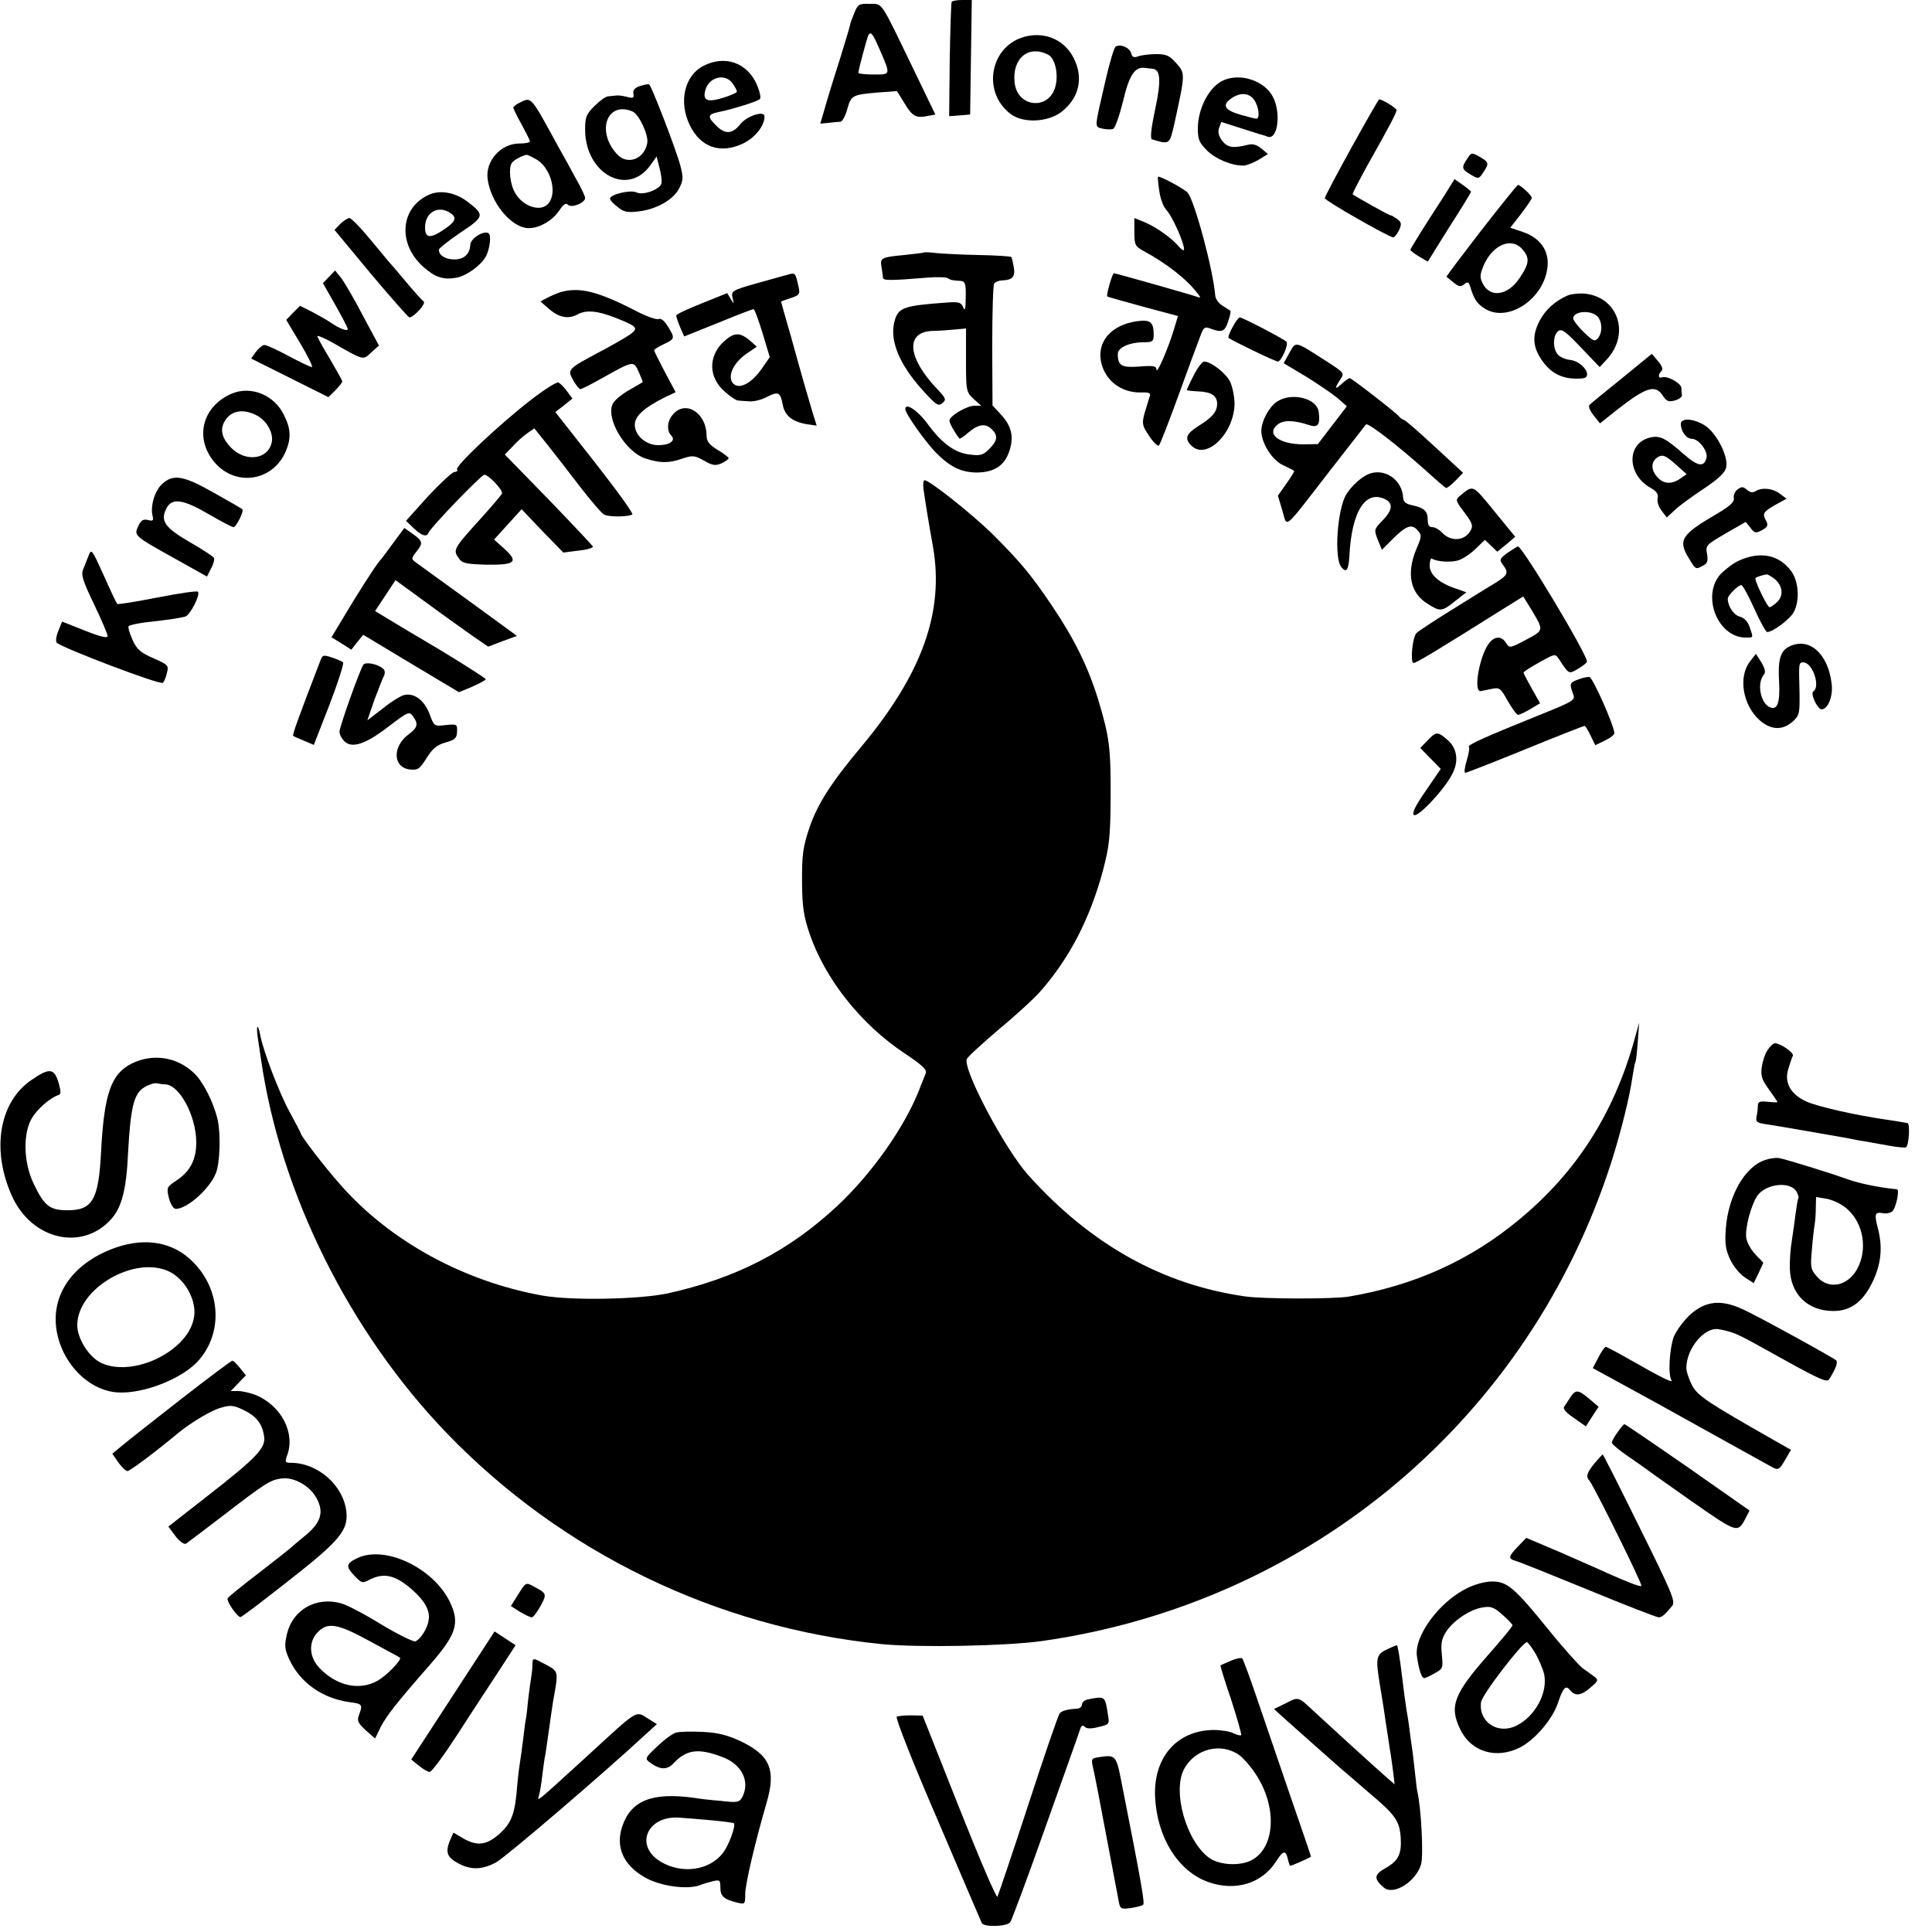 <?xml version="1.0" standalone="no"?>
<!DOCTYPE svg PUBLIC "-//W3C//DTD SVG 20010904//EN"
 "http://www.w3.org/TR/2001/REC-SVG-20010904/DTD/svg10.dtd">
<svg version="1.0" xmlns="http://www.w3.org/2000/svg"
 width="700pt" height="700pt" viewBox="0 0 700 700"
 preserveAspectRatio="xMidYMid meet">
<g transform="translate(0,700) scale(0.1,-0.1)"
fill="#000000" stroke="none">
<path d="M3448 6993 c-2 -5 -5 -99 -7 -211 l-2 -203 38 3 38 3 3 208 3 207
-35 0 c-19 0 -36 -3 -38 -7z"/>
<path d="M3095 6952 c-8 -19 -15 -38 -15 -42 0 -4 -18 -63 -39 -131 -22 -68
-46 -147 -54 -176 l-15 -51 31 3 c18 2 37 4 43 4 6 1 17 21 24 46 14 50 18 52
113 60 l67 5 27 -44 c29 -48 42 -55 85 -46 l27 5 -70 145 c-133 275 -119 255
-168 256 -39 1 -43 -1 -56 -34z m89 -124 c44 -101 45 -98 -18 -98 -31 0 -56 3
-56 6 0 11 32 128 36 136 9 15 15 8 38 -44z"/>
<path d="M3721 6869 c-132 -28 -168 -201 -58 -283 45 -33 133 -29 182 8 65 50
82 124 45 196 -32 63 -98 94 -169 79z m78 -68 c23 -13 36 -66 26 -110 -20 -92
-140 -83 -149 11 -9 88 52 137 123 99z"/>
<path d="M4042 6831 c-5 -3 -21 -55 -35 -116 -43 -185 -42 -173 -13 -181 14
-3 32 -4 39 -1 7 2 23 48 36 100 22 95 43 126 79 121 6 -1 19 -2 27 -3 30 -2
33 -42 10 -149 -15 -71 -18 -105 -11 -107 65 -19 63 -20 81 57 40 183 40 182
6 220 -24 27 -36 32 -72 32 -24 0 -54 -4 -65 -8 -16 -6 -22 -3 -26 12 -6 20
-39 34 -56 23z"/>
<path d="M2550 6762 c-70 -35 -92 -130 -51 -215 39 -81 111 -106 193 -67 43
20 78 64 78 98 0 23 -64 2 -88 -28 -28 -36 -55 -38 -87 -5 -33 32 -31 41 8 49
47 9 141 38 150 47 5 4 0 27 -11 53 -35 79 -115 107 -192 68z m104 -64 c9 -12
16 -26 16 -30 0 -4 -23 -14 -52 -23 -57 -17 -73 -9 -62 30 14 47 72 60 98 23z"/>
<path d="M4435 6710 c-52 -21 -95 -101 -95 -176 0 -39 5 -51 33 -79 31 -31 88
-55 132 -55 11 0 36 10 55 21 l34 21 -24 20 c-17 14 -32 18 -50 13 -53 -13
-72 -10 -92 15 -13 18 -16 32 -11 47 l8 21 60 -19 c33 -11 67 -21 75 -24 8 -2
23 -6 32 -10 37 -15 51 85 20 144 -29 57 -115 87 -177 61z m109 -72 c17 -24
22 -68 8 -68 -5 0 -32 7 -60 15 -57 17 -65 35 -30 59 32 22 64 20 82 -6z"/>
<path d="M2318 6688 c-18 -6 -26 -15 -23 -28 3 -15 -1 -17 -23 -11 -15 4 -33
6 -39 5 -7 -1 -20 -2 -29 -3 -9 0 -31 -16 -50 -35 -30 -30 -34 -40 -34 -85 0
-161 155 -245 237 -129 l22 31 11 -43 c6 -23 9 -48 6 -56 -8 -22 -68 -43 -90
-31 -21 10 -96 -7 -96 -23 0 -5 12 -18 28 -30 22 -18 35 -21 75 -16 65 7 128
43 148 84 15 29 15 39 4 82 -16 60 -104 288 -113 294 -4 2 -19 -1 -34 -6z
m-26 -92 c24 -11 59 -87 53 -115 -11 -59 -74 -81 -111 -38 -75 84 -33 192 58
153z"/>
<path d="M1883 6628 c-13 -6 -23 -14 -23 -18 0 -4 13 -31 30 -61 16 -30 30
-57 30 -61 0 -5 -18 -8 -39 -8 -67 0 -124 -65 -114 -130 11 -79 75 -162 134
-175 39 -9 97 20 125 62 16 23 24 29 32 21 13 -13 62 7 62 25 0 6 -15 38 -34
71 -18 34 -47 86 -64 116 -101 185 -96 179 -139 158z m56 -203 c54 -27 82
-120 49 -161 -26 -34 -92 -14 -121 36 -19 31 -25 89 -13 109 6 10 36 27 54 30
2 1 16 -6 31 -14z"/>
<path d="M4897 6466 c-53 -96 -97 -179 -97 -184 0 -9 233 -142 248 -142 5 0
14 12 21 26 10 22 9 28 -6 40 -10 7 -21 14 -25 14 -6 0 -125 67 -137 76 -2 2
23 49 54 106 82 145 105 190 105 199 0 7 -51 39 -63 39 -2 0 -47 -78 -100
-174z"/>
<path d="M5316 6425 c-22 -33 -20 -38 13 -58 28 -16 29 -16 45 8 22 33 21 37
-13 57 -29 16 -30 16 -45 -7z"/>
<path d="M4200 6310 c4 -30 15 -59 27 -72 21 -23 63 -117 63 -141 0 -7 -8 -3
-18 9 -25 30 -82 71 -125 89 l-37 15 0 -50 c0 -47 3 -52 31 -68 88 -48 157
-102 198 -155 12 -15 12 -17 0 -13 -25 9 -297 86 -303 86 -6 0 -29 -81 -24
-84 2 -2 60 -18 129 -37 l127 -34 -15 -50 c-20 -66 -62 -164 -63 -144 0 13
-11 15 -61 11 -65 -5 -79 3 -79 45 0 24 42 43 96 43 30 0 34 3 34 28 0 46 -13
55 -62 48 -93 -14 -145 -75 -128 -150 15 -65 72 -109 143 -108 32 1 38 -2 32
-16 -3 -9 -11 -36 -18 -59 -10 -38 -9 -45 17 -83 15 -23 31 -38 35 -34 5 5 36
86 70 179 34 94 69 189 78 212 14 38 17 41 40 32 40 -15 51 -11 63 27 7 19 10
36 8 38 -1 1 -14 9 -28 18 -14 8 -26 25 -27 37 -7 92 -75 345 -100 373 -13 14
-94 58 -107 58 -2 0 0 -22 4 -50z"/>
<path d="M5234 6293 c-21 -32 -57 -89 -81 -126 -23 -37 -43 -70 -43 -72 0 -3
14 -14 31 -24 l32 -19 78 125 c44 68 79 126 79 128 0 2 -13 13 -30 25 l-30 21
-36 -58z"/>
<path d="M5366 6164 c-70 -91 -127 -166 -125 -167 2 -1 14 -11 26 -21 19 -15
25 -16 38 -6 12 10 16 9 21 -6 15 -50 26 -65 55 -83 84 -51 215 37 226 153 6
58 -27 104 -88 125 l-47 16 39 50 c21 28 39 54 39 58 0 9 -40 46 -50 47 -3 0
-63 -75 -134 -166z m153 -71 c24 -29 21 -50 -13 -100 -42 -64 -107 -74 -134
-20 -11 22 -10 32 3 64 33 78 105 107 144 56z"/>
<path d="M1558 6296 c-108 -45 -120 -179 -23 -264 42 -37 72 -47 120 -38 36 7
88 45 105 76 15 28 21 78 10 85 -18 11 -65 -19 -66 -42 -2 -34 -23 -53 -58
-53 -32 0 -56 15 -56 35 0 5 34 32 75 60 92 61 93 66 25 117 -41 30 -93 40
-132 24z m77 -70 c23 -17 13 -33 -41 -67 -38 -23 -54 -19 -54 17 0 56 50 83
95 50z"/>
<path d="M1233 6189 l-21 -22 131 -158 c73 -87 136 -158 140 -159 16 0 62 50
52 58 -6 4 -35 36 -65 72 -30 36 -59 70 -65 76 -5 6 -36 44 -69 83 -32 39 -64
71 -70 71 -6 0 -21 -10 -33 -21z"/>
<path d="M3348 6085 c-2 -1 -34 -5 -72 -9 -83 -8 -88 -10 -82 -44 2 -15 5 -32
5 -38 1 -11 24 -11 160 0 35 3 69 2 75 -2 11 -7 16 -8 49 -10 14 -2 17 -12 16
-59 0 -43 -3 -52 -9 -37 -7 18 -15 21 -57 18 -155 -11 -176 -18 -190 -61 -23
-70 12 -160 101 -258 48 -53 56 -58 70 -46 15 13 14 17 -17 50 -110 115 -118
209 -18 212 20 0 55 3 79 5 l42 4 0 -114 c0 -113 1 -116 27 -141 l28 -25 -24
0 c-28 0 -91 -37 -91 -54 0 -9 17 -40 36 -65 2 -2 17 8 34 23 36 30 62 33 84
10 23 -22 20 -41 -10 -71 -22 -22 -32 -25 -70 -20 -54 6 -101 40 -153 111 -36
49 -81 79 -81 54 0 -16 69 -114 110 -157 52 -53 93 -73 151 -73 65 1 102 28
118 84 15 51 4 88 -37 131 l-26 28 -1 215 c0 119 3 221 7 226 3 6 17 12 30 12
37 2 47 13 41 49 -3 17 -7 34 -9 36 -2 2 -55 6 -117 7 -61 1 -131 5 -154 7
-23 3 -43 4 -45 2z"/>
<path d="M1192 5997 l-22 -23 45 -79 c25 -44 45 -83 45 -87 0 -10 -29 1 -60
22 -14 10 -45 27 -69 40 l-44 22 -25 -25 -25 -26 51 -85 c28 -47 47 -86 42
-86 -5 0 -43 18 -84 40 -41 22 -80 40 -88 40 -7 0 -21 -12 -31 -25 l-17 -24
140 -70 140 -70 25 25 c14 14 25 28 25 32 0 4 -21 41 -45 82 -25 41 -45 78
-45 82 0 4 28 -8 63 -28 107 -61 102 -59 132 -31 l28 25 -58 108 c-31 60 -67
121 -79 137 l-22 27 -22 -23z"/>
<path d="M2855 6005 c-5 -1 -54 -15 -108 -30 -96 -27 -98 -29 -93 -54 6 -25 6
-25 -6 -5 l-13 22 -92 -37 c-51 -20 -93 -40 -93 -44 0 -4 6 -23 14 -42 l15
-34 122 49 c68 28 126 50 129 50 4 0 18 -39 33 -87 l26 -87 -27 -39 c-35 -51
-76 -76 -100 -61 -31 21 -10 77 45 114 l35 24 -26 23 c-36 30 -57 29 -94 -5
-57 -53 -55 -130 4 -181 19 -17 40 -31 47 -32 7 -1 25 -2 40 -3 16 -2 45 5 64
15 43 22 50 19 59 -27 7 -40 35 -62 87 -71 l36 -5 -15 48 c-8 27 -21 72 -29
99 -8 28 -30 106 -49 175 -20 69 -36 126 -36 127 0 1 16 7 35 13 31 10 34 15
29 38 -12 54 -12 55 -39 47z"/>
<path d="M2029 5941 c-14 -5 -35 -14 -48 -21 l-23 -12 33 -29 c36 -30 68 -36
102 -18 31 17 72 13 136 -12 83 -33 87 -38 49 -64 -18 -12 -69 -41 -113 -64
-108 -58 -110 -60 -88 -99 10 -18 22 -32 26 -32 4 0 38 17 75 38 118 66 117
66 136 25 9 -20 16 -37 14 -38 -2 -1 -23 -14 -48 -28 -25 -14 -51 -35 -58 -47
-31 -50 41 -176 116 -201 52 -17 85 -18 133 -1 39 13 45 12 80 -7 31 -18 41
-19 63 -10 14 7 26 15 26 19 0 3 -18 17 -40 30 -31 19 -40 31 -40 53 -1 82
-77 129 -122 75 -21 -23 -23 -59 -6 -76 18 -18 -5 -35 -47 -35 -44 0 -85 35
-85 74 0 31 33 61 106 98 l42 20 -39 73 c-21 40 -39 76 -39 79 0 3 16 13 35
22 41 19 41 22 15 64 -12 20 -25 31 -34 27 -8 -3 -45 10 -83 30 -140 72 -205
87 -274 67z"/>
<path d="M5681 5930 c-46 -20 -82 -52 -103 -93 -26 -50 -25 -89 3 -134 36 -57
82 -80 152 -74 41 3 3 62 -45 67 -18 2 -39 12 -45 21 -18 23 -16 68 2 83 13
10 26 1 83 -59 l68 -71 26 28 c85 92 41 225 -79 238 -21 2 -49 -1 -62 -6z
m103 -73 c21 -16 24 -60 6 -82 -12 -14 -18 -11 -52 22 -21 20 -38 43 -38 49 0
25 56 32 84 11z"/>
<path d="M4466 5815 c-11 -19 -17 -37 -15 -39 10 -9 170 -86 179 -86 12 0 40
62 31 72 -8 9 -159 88 -169 88 -4 0 -16 -16 -26 -35z"/>
<path d="M4672 5722 l-21 -38 82 -49 c45 -28 96 -63 114 -78 l33 -29 -53 -69
-52 -68 -52 -1 c-88 0 -137 37 -94 72 22 17 58 16 114 -2 32 -11 41 1 35 47
-6 50 -97 73 -151 38 -28 -18 -57 -71 -57 -106 0 -44 39 -106 78 -124 20 -10
39 -19 41 -21 2 -1 -11 -22 -28 -46 l-31 -44 16 -53 c19 -64 0 -79 169 139 71
91 131 168 134 172 7 8 109 -71 215 -165 37 -34 71 -63 75 -65 4 -1 19 11 34
26 l28 29 -102 94 c-56 52 -106 96 -113 98 -6 2 -13 7 -16 11 -8 12 -173 140
-180 140 -3 0 -16 -9 -28 -20 -26 -24 -28 -19 -6 15 16 24 15 24 -53 68 -114
73 -107 71 -131 29z"/>
<path d="M5876 5629 c-60 -48 -112 -91 -117 -96 -5 -5 2 -22 15 -38 l23 -29
64 51 c104 81 137 91 164 49 13 -20 21 -23 43 -17 15 4 27 13 26 19 -1 7 -2
19 -2 27 -2 17 -51 44 -69 38 -15 -6 -17 9 -3 23 6 6 2 19 -13 36 l-22 26
-109 -89z"/>
<path d="M4325 5640 c-14 -27 -25 -51 -25 -53 0 -2 19 -4 41 -5 49 -2 69 -16
69 -46 -1 -28 -17 -48 -67 -79 -46 -29 -52 -46 -27 -71 55 -56 158 46 157 155
-1 25 -8 60 -17 78 -17 31 -69 71 -93 71 -7 0 -24 -22 -38 -50z"/>
<path d="M1921 5549 c-110 -85 -273 -238 -265 -250 3 -5 -1 -9 -9 -9 -8 0 -51
-40 -96 -88 l-80 -89 27 -26 c29 -28 48 -34 54 -18 7 19 192 211 203 211 15 0
68 -56 64 -68 -2 -5 -35 -44 -72 -85 -107 -118 -107 -119 -83 -152 11 -16 28
-19 101 -21 103 -1 115 10 61 59 l-36 32 50 55 50 55 75 -79 76 -78 55 7 c30
3 54 10 52 15 -2 4 -74 81 -161 171 l-158 162 28 29 c15 17 39 38 53 48 l26
18 48 -60 c27 -34 80 -102 118 -152 39 -50 77 -95 86 -100 17 -10 88 -9 103 0
5 3 -56 87 -135 188 l-144 183 31 24 31 25 -20 27 c-10 14 -24 28 -31 31 -6 3
-52 -26 -102 -65z"/>
<path d="M840 5574 c-103 -44 -135 -153 -70 -240 75 -100 218 -82 266 32 19
46 18 80 -7 130 -35 73 -119 107 -189 78z m90 -79 c37 -19 63 -66 54 -100 -15
-61 -96 -70 -148 -16 -36 38 -41 72 -15 105 24 30 64 34 109 11z"/>
<path d="M6090 5464 c0 -27 20 -54 40 -54 25 0 59 -45 53 -69 -9 -35 -32 -31
-83 14 -65 57 -85 68 -120 60 -87 -19 -87 -134 1 -183 21 -12 28 -22 25 -37
-3 -11 3 -31 14 -45 l19 -25 28 26 c15 15 62 49 104 77 54 36 79 59 83 78 10
38 -35 127 -78 153 -40 25 -86 28 -86 5z m-17 -148 l38 -34 -23 -16 c-33 -23
-64 -20 -87 10 -20 25 -18 51 3 66 19 13 30 9 69 -26z"/>
<path d="M4960 5283 c-27 -11 -63 -43 -82 -74 -33 -54 -45 -232 -18 -264 18
-22 26 -11 29 39 8 164 59 244 132 206 27 -15 24 -39 -12 -76 -31 -32 -31 -33
-17 -70 l15 -36 34 34 c52 53 73 61 94 38 17 -19 17 -22 -4 -71 -36 -88 -21
-159 42 -197 45 -29 52 -28 99 10 l41 32 -37 13 c-63 21 -96 51 -96 84 0 17 4
28 8 25 20 -12 73 -15 99 -5 15 5 43 24 60 41 l33 32 22 -21 23 -22 33 27 32
27 -76 93 c-81 99 -75 96 -126 54 -15 -13 -14 -17 18 -59 28 -37 32 -48 23
-64 -21 -40 -73 -43 -105 -8 -9 10 -25 19 -34 19 -12 0 -17 8 -17 26 0 32 -13
44 -55 53 -24 5 -33 12 -34 27 -3 65 -66 109 -124 87z"/>
<path d="M587 5246 c-27 -25 -43 -81 -34 -116 4 -16 1 -19 -17 -14 -17 4 -25
-1 -35 -22 -16 -35 -16 -35 131 -117 l118 -66 15 30 c9 16 13 34 10 38 -3 5
-41 30 -86 56 -90 52 -109 77 -87 121 20 42 60 36 156 -20 43 -25 83 -46 88
-46 10 0 39 59 32 65 -2 2 -48 29 -102 59 -111 63 -148 70 -189 32z"/>
<path d="M3346 5228 c6 -42 15 -101 34 -207 42 -236 -38 -461 -259 -726 -109
-130 -159 -208 -188 -293 -24 -72 -28 -99 -27 -207 1 -80 6 -115 27 -177 56
-165 187 -330 344 -434 64 -43 83 -60 77 -73 -3 -9 -15 -36 -24 -61 -54 -136
-171 -302 -296 -419 -176 -164 -366 -262 -614 -317 -101 -22 -349 -27 -455 -8
-285 51 -554 198 -733 403 -55 62 -142 175 -142 184 0 2 -18 37 -40 77 -38 69
-96 221 -107 279 -8 45 -16 38 -9 -9 4 -25 9 -61 12 -80 70 -484 321 -988 674
-1354 417 -432 977 -703 1575 -763 134 -13 449 -7 579 11 974 138 1769 809
2066 1741 34 108 65 233 75 305 4 24 8 47 10 51 3 3 6 37 9 75 l5 69 -18 -65
c-75 -267 -210 -478 -417 -649 -178 -148 -381 -239 -618 -279 -56 -9 -309 -9
-376 1 -299 43 -559 188 -785 440 -84 94 -237 382 -222 420 3 8 57 57 119 110
63 52 131 115 151 139 104 120 176 260 223 433 23 88 27 120 28 260 1 185 -4
224 -45 360 -37 120 -87 221 -168 341 -74 110 -113 157 -213 257 -74 73 -230
197 -248 197 -5 0 -6 -15 -4 -32z"/>
<path d="M6296 5227 c-10 -7 -16 -22 -14 -32 2 -14 -13 -28 -62 -57 -130 -76
-142 -95 -99 -164 23 -38 23 -38 50 -23 16 8 18 17 14 42 -6 31 -3 33 67 74
l73 42 17 -21 c15 -20 19 -21 42 -9 20 11 23 18 16 32 -16 28 -12 34 31 59
l42 23 -24 18 c-26 20 -65 24 -89 9 -10 -6 -20 -4 -30 5 -14 12 -19 13 -34 2z"/>
<path d="M1425 5033 c-22 -30 -44 -60 -50 -66 -17 -20 -84 -125 -130 -203
l-44 -73 36 -22 36 -23 21 27 22 27 173 -104 174 -104 48 20 c27 12 49 24 49
27 0 3 -73 50 -162 104 -90 53 -180 107 -201 120 l-38 23 37 56 37 56 111 -81
c61 -45 137 -99 168 -121 l57 -39 52 20 52 19 -174 127 c-96 69 -182 132 -192
139 -18 13 -17 15 3 41 24 30 22 37 -18 65 l-27 19 -40 -54z"/>
<path d="M5462 4997 c-29 -22 -30 -25 -17 -43 22 -29 19 -37 -27 -66 -24 -14
-94 -58 -157 -97 -63 -39 -121 -77 -129 -85 -14 -14 -23 -103 -11 -108 6 -3
79 41 316 190 l82 51 29 -47 c46 -77 47 -75 -19 -110 -58 -31 -60 -31 -72 -12
-15 25 -39 26 -59 3 -36 -41 -62 -181 -33 -177 6 1 24 5 40 8 28 6 32 3 58
-44 16 -27 32 -50 37 -50 5 0 25 9 45 21 l35 21 -30 53 c-16 29 -30 55 -30 58
0 3 26 20 57 37 55 31 58 32 70 14 39 -59 36 -57 71 -37 17 10 32 22 32 26 0
27 -234 417 -250 417 -3 0 -20 -11 -38 -23z"/>
<path d="M321 4987 c-6 -15 -15 -38 -20 -51 -8 -18 0 -43 40 -126 27 -56 49
-108 49 -115 0 -8 -27 -2 -82 20 l-83 33 -14 -35 c-8 -19 -10 -38 -5 -42 23
-20 375 -154 384 -145 5 5 12 21 15 37 7 25 4 29 -49 52 -48 21 -60 32 -76 67
-10 23 -17 45 -14 49 2 4 30 10 61 14 89 10 127 16 144 21 18 5 56 80 46 90
-4 4 -70 -6 -147 -21 -77 -15 -143 -26 -145 -23 -3 2 -25 49 -49 103 -43 95
-45 98 -55 72z"/>
<path d="M6301 4969 c-20 -9 -49 -31 -66 -48 -72 -78 -12 -231 90 -231 29 0
28 -2 14 39 -7 20 -20 33 -36 37 -22 6 -43 38 -43 65 0 11 37 49 49 49 5 0 26
-38 47 -85 21 -47 42 -85 47 -85 19 0 75 41 93 67 25 39 23 112 -5 152 -44 61
-112 75 -190 40z m128 -66 c30 -25 34 -60 11 -83 -11 -11 -24 -20 -29 -20 -7
0 -51 89 -51 104 0 4 19 11 41 15 4 0 16 -7 28 -16z"/>
<path d="M6484 4658 c-33 -15 -43 -48 -38 -128 4 -76 -6 -103 -32 -93 -35 13
-50 87 -23 119 7 8 4 21 -9 44 l-20 31 -21 -27 c-44 -56 -27 -159 35 -214 42
-36 83 -37 121 -3 23 22 24 30 23 106 -3 106 -3 107 14 107 33 0 63 -88 36
-105 -12 -7 15 -65 30 -65 24 0 43 51 36 96 -14 108 -82 166 -152 132z"/>
<path d="M1161 4607 c-79 -205 -102 -269 -99 -273 2 -2 20 -10 40 -18 l35 -15
57 146 c31 81 53 150 49 153 -4 4 -23 12 -41 18 -30 10 -34 9 -41 -11z"/>
<path d="M1316 4591 c-14 -23 -86 -225 -86 -242 0 -10 8 -25 17 -34 27 -28 77
-12 160 52 72 55 76 56 89 38 21 -28 17 -42 -16 -66 -60 -45 -56 -121 6 -127
28 -3 35 2 60 42 22 35 37 47 69 56 34 10 40 15 41 39 1 27 0 28 -41 24 -42
-5 -42 -5 -59 41 -19 49 -55 76 -91 68 -11 -2 -46 -23 -77 -48 l-57 -44 25 73
c15 39 30 79 35 88 5 11 4 21 -4 27 -20 17 -64 25 -71 13z"/>
<path d="M5718 4538 c-31 -11 -32 -15 -19 -51 10 -24 7 -26 -132 -82 -188 -76
-251 -104 -245 -111 3 -3 0 -25 -8 -50 -7 -24 -10 -44 -5 -44 4 0 102 38 217
85 115 47 212 85 215 85 3 0 13 -16 22 -35 l17 -35 35 17 c19 9 35 21 34 27
-1 28 -78 201 -90 203 -8 1 -26 -3 -41 -9z"/>
<path d="M5175 4320 l-29 -30 37 -38 37 -38 -54 -79 c-39 -56 -51 -82 -43 -88
15 -9 109 91 138 147 25 46 19 93 -14 123 -37 33 -43 33 -72 3z"/>
<path d="M6404 3195 c-9 -13 -18 -41 -21 -62 -4 -31 1 -46 26 -80 17 -24 31
-44 31 -46 0 -2 -16 -1 -35 1 -29 3 -35 1 -36 -14 0 -11 -2 -29 -5 -40 -3 -19
2 -23 40 -28 23 -4 54 -9 67 -11 145 -25 208 -36 229 -40 14 -3 39 -8 55 -10
17 -3 56 -10 89 -16 32 -6 60 -8 62 -6 11 10 15 87 5 88 -6 1 -14 2 -18 3 -5
1 -33 6 -63 10 -109 16 -243 46 -285 65 -58 26 -82 70 -65 120 6 20 13 41 16
46 4 11 -45 45 -65 45 -6 0 -18 -11 -27 -25z"/>
<path d="M478 3147 c-76 -38 -101 -110 -112 -324 -9 -170 -31 -208 -121 -208
-64 0 -84 15 -122 94 -37 75 -41 180 -9 237 19 34 66 76 99 87 8 2 8 14 -1 45
-16 52 -33 54 -98 9 -118 -80 -146 -255 -70 -422 72 -157 253 -199 358 -83 39
43 56 107 62 241 9 165 21 214 58 237 16 10 37 17 46 15 10 -2 24 -4 32 -4 51
-3 110 -114 111 -207 1 -65 -22 -109 -73 -142 -34 -23 -35 -25 -26 -63 6 -22
16 -39 25 -39 41 0 122 72 145 129 15 36 18 140 7 192 -14 63 -53 140 -86 171
-62 59 -149 72 -225 35z"/>
<path d="M6395 2797 c-73 -24 -133 -129 -142 -248 -4 -56 -1 -76 16 -113 12
-25 36 -54 54 -65 l31 -20 18 37 17 37 -29 30 c-16 17 -31 44 -33 60 -5 34 17
117 39 151 31 46 122 56 144 15 5 -10 8 -20 6 -22 -2 -2 -6 -26 -10 -54 -3
-27 -10 -73 -14 -101 -5 -28 -8 -73 -7 -102 3 -92 65 -152 158 -152 61 0 105
32 139 100 33 66 40 127 23 195 -15 58 -13 65 19 59 13 -2 28 2 34 9 13 17 25
77 15 78 -64 6 -136 21 -178 36 -61 22 -225 73 -249 77 -12 2 -34 -1 -51 -7z
m290 -171 c60 -46 82 -136 51 -209 -31 -75 -108 -95 -153 -42 -23 26 -24 34
-18 99 3 39 8 80 10 91 2 11 4 37 4 59 l1 39 36 -6 c20 -3 51 -17 69 -31z"/>
<path d="M423 2481 c-149 -51 -233 -160 -220 -286 13 -125 113 -233 223 -240
92 -6 231 48 291 113 92 101 84 259 -19 361 -70 70 -168 88 -275 52z m192 -89
c54 -27 95 -99 89 -157 -5 -45 -32 -87 -80 -124 -84 -64 -199 -83 -265 -45
-41 24 -79 87 -79 132 -1 134 210 256 335 194z"/>
<path d="M6125 2238 c-23 -21 -50 -57 -60 -80 -16 -42 -22 -138 -9 -159 7 -12
-39 11 -151 75 -44 25 -83 46 -87 46 -4 0 -16 -17 -27 -39 l-20 -38 97 -53
c53 -29 115 -63 137 -75 237 -132 404 -224 420 -233 18 -9 23 -5 42 27 l22 38
-67 38 c-237 135 -270 157 -291 195 -11 21 -21 50 -21 64 0 70 66 149 117 140
50 -9 67 -16 153 -64 204 -114 238 -131 247 -118 23 36 33 62 26 69 -14 12
-285 161 -340 186 -77 35 -132 30 -188 -19z"/>
<path d="M655 1930 c-99 -77 -195 -153 -214 -169 l-34 -28 22 -32 c12 -17 27
-31 33 -31 8 0 96 65 180 135 51 42 125 86 160 95 33 10 46 8 81 -9 47 -23 68
-50 74 -97 6 -41 -29 -77 -210 -218 l-137 -107 26 -35 c15 -19 31 -31 38 -27
6 4 67 50 136 103 151 116 168 127 208 133 45 7 104 -25 129 -71 28 -52 16
-90 -45 -139 -26 -21 -49 -41 -52 -44 -3 -3 -53 -42 -112 -88 -59 -45 -110
-86 -113 -92 -6 -9 34 -67 46 -68 4 -1 82 59 175 132 184 144 216 182 209 249
-10 96 -103 178 -202 178 -20 0 -21 3 -13 26 31 81 -20 180 -112 219 -21 8
-50 15 -65 15 l-27 0 27 28 28 29 -21 26 c-12 15 -24 27 -28 27 -4 0 -88 -63
-187 -140z"/>
<path d="M5690 1938 c-8 -13 -18 -28 -23 -35 -5 -8 8 -22 36 -41 l43 -30 23
36 23 35 -33 28 c-41 35 -50 35 -69 7z"/>
<path d="M5861 1811 c-12 -16 -21 -33 -21 -38 0 -5 26 -27 58 -49 31 -21 62
-43 67 -47 6 -5 80 -57 165 -117 165 -115 166 -116 195 -60 l14 27 -224 157
c-124 86 -227 156 -229 156 -3 0 -14 -13 -25 -29z"/>
<path d="M5777 1698 c-28 -35 -32 -48 -18 -63 15 -17 193 -376 188 -381 -4 -4
-44 11 -125 47 -23 11 -99 44 -167 74 l-125 53 -30 -31 c-36 -38 -37 -44 -7
-53 12 -3 131 -51 263 -105 133 -55 247 -99 254 -99 11 0 23 10 49 42 12 16
-2 49 -118 283 -72 146 -132 265 -134 265 -2 0 -15 -15 -30 -32z"/>
<path d="M1293 1354 c-40 -20 -41 -30 -7 -65 24 -25 28 -26 52 -13 54 28 97
17 160 -40 42 -38 61 -73 55 -106 -4 -30 -29 -69 -48 -77 -8 -2 -63 25 -123
61 -60 37 -126 72 -147 77 -89 25 -174 -23 -195 -110 -10 -44 -9 -55 8 -93 39
-84 119 -141 217 -155 48 -6 50 -9 36 -46 -8 -21 -5 -29 24 -56 l34 -30 21 43
c21 40 56 85 174 220 100 114 113 154 76 232 -61 125 -237 207 -337 158z m48
-301 c57 -31 106 -57 108 -59 8 -7 -47 -64 -80 -83 -66 -38 -149 -20 -212 46
-37 39 -40 93 -7 128 36 39 73 33 191 -32z"/>
<path d="M1878 1224 l-27 -43 33 -21 c18 -11 38 -20 43 -20 5 0 19 19 32 42
23 44 23 44 -29 72 -24 13 -26 12 -52 -30z"/>
<path d="M5314 1245 c-101 -50 -192 -175 -180 -247 7 -49 17 -78 26 -78 5 0
22 8 39 18 29 16 30 19 25 67 -4 39 -1 57 15 82 25 40 87 82 133 89 29 5 41 1
71 -26 21 -18 37 -35 37 -39 0 -4 -39 -52 -88 -107 -125 -142 -142 -187 -101
-270 39 -82 131 -109 217 -65 54 28 118 103 137 162 19 56 28 65 45 44 18 -22
41 -18 74 12 27 23 28 26 13 38 -10 7 -29 21 -43 31 -14 11 -68 71 -120 135
-125 155 -153 179 -207 179 -26 0 -63 -10 -93 -25z m250 -237 c13 -24 27 -57
31 -75 13 -66 -32 -151 -100 -185 -67 -34 -138 12 -129 84 2 26 149 217 166
218 4 0 18 -19 32 -42z"/>
<path d="M1641 857 l-151 -232 27 -22 c16 -13 33 -23 40 -23 7 0 52 61 100
135 48 75 116 178 150 230 l61 94 -38 25 -38 25 -151 -232z"/>
<path d="M5023 1023 c-37 -18 -39 -32 -24 -124 5 -30 15 -90 21 -134 7 -44 14
-91 16 -105 3 -14 7 -47 11 -75 l6 -50 -29 25 c-41 36 -41 37 -144 130 -51 47
-105 96 -120 110 -56 53 -55 53 -101 29 l-43 -21 35 -32 c35 -31 149 -133 204
-181 17 -14 65 -56 107 -92 94 -79 109 -101 113 -161 4 -60 -9 -85 -56 -111
-41 -23 -42 -39 -5 -70 35 -30 117 22 135 85 9 34 0 207 -14 264 -1 3 -5 36
-9 74 -4 38 -9 79 -11 90 -2 12 -6 41 -9 66 -3 25 -8 54 -10 65 -2 11 -10 68
-17 128 -7 59 -15 107 -18 106 -3 0 -21 -8 -38 -16z"/>
<path d="M4460 983 c-19 -8 -36 -16 -38 -17 -1 -2 16 -58 39 -125 22 -68 38
-125 36 -128 -3 -2 -15 1 -28 7 -12 7 -45 12 -73 12 -132 -2 -217 -99 -211
-242 7 -148 85 -273 196 -310 96 -33 191 -4 242 75 26 41 35 43 43 10 3 -14 7
-25 9 -25 6 0 75 31 75 33 0 2 -34 102 -76 223 -41 120 -96 280 -121 354 -25
74 -49 138 -52 141 -3 4 -22 0 -41 -8z m30 -342 c14 -10 40 -39 57 -65 78
-114 76 -259 -4 -311 -40 -27 -121 -25 -161 3 -84 60 -135 241 -92 322 39 74
134 98 200 51z"/>
<path d="M1929 968 c0 -13 -2 -32 -4 -43 -2 -11 -7 -47 -11 -80 -3 -33 -7 -67
-9 -75 -2 -9 -6 -43 -10 -75 -4 -33 -9 -69 -11 -80 -2 -11 -7 -49 -10 -85 -8
-102 -20 -134 -64 -174 -47 -42 -82 -46 -133 -16 l-34 20 -13 -29 c-17 -42
-10 -61 30 -82 46 -25 86 -24 137 3 35 19 382 316 540 462 l43 39 -30 19 c-49
30 -32 40 -224 -136 -193 -176 -179 -164 -173 -141 3 11 9 44 12 74 4 30 8 63
11 74 2 11 8 55 14 97 6 42 12 85 14 96 20 109 20 108 -25 132 -50 27 -49 27
-50 0z"/>
<path d="M3943 843 c-13 -2 -23 -11 -23 -19 0 -8 -8 -14 -17 -15 -31 -1 -55
-7 -63 -16 -5 -4 -56 -153 -114 -331 -58 -178 -109 -328 -112 -334 -4 -6 -66
139 -139 323 l-132 333 -42 1 c-23 0 -46 -2 -52 -5 -5 -4 54 -156 147 -371 85
-200 158 -369 161 -376 6 -16 89 -14 103 2 5 6 64 164 130 351 66 186 123 345
125 353 4 10 9 11 16 4 7 -7 23 -7 50 0 39 9 39 10 33 46 -10 66 -10 66 -71
54z"/>
<path d="M2452 723 c-13 -2 -44 -25 -70 -50 -46 -43 -46 -45 -27 -59 37 -27
63 -28 87 -1 46 48 89 54 175 21 71 -26 102 -89 72 -146 -10 -18 -17 -20 -77
-13 -37 3 -80 8 -97 11 -151 21 -228 -9 -260 -102 -26 -76 3 -142 83 -187 55
-31 150 -44 196 -28 11 5 33 11 49 15 25 6 27 4 27 -23 0 -32 13 -43 63 -55
26 -6 27 -5 27 31 0 36 35 185 78 333 34 118 12 170 -94 221 -50 23 -82 31
-137 34 -40 2 -82 1 -95 -2z m123 -318 c44 -4 82 -9 84 -11 8 -8 -19 -82 -40
-108 -49 -63 -147 -77 -224 -32 -99 58 -50 171 70 160 17 -1 66 -5 110 -9z"/>
<path d="M3979 633 c-25 -4 -26 -6 -18 -41 5 -20 27 -134 49 -252 22 -118 43
-225 45 -237 4 -19 10 -21 43 -16 20 3 40 8 44 12 6 5 -5 72 -80 451 -18 91
-21 93 -83 83z"/>
</g>
</svg>

